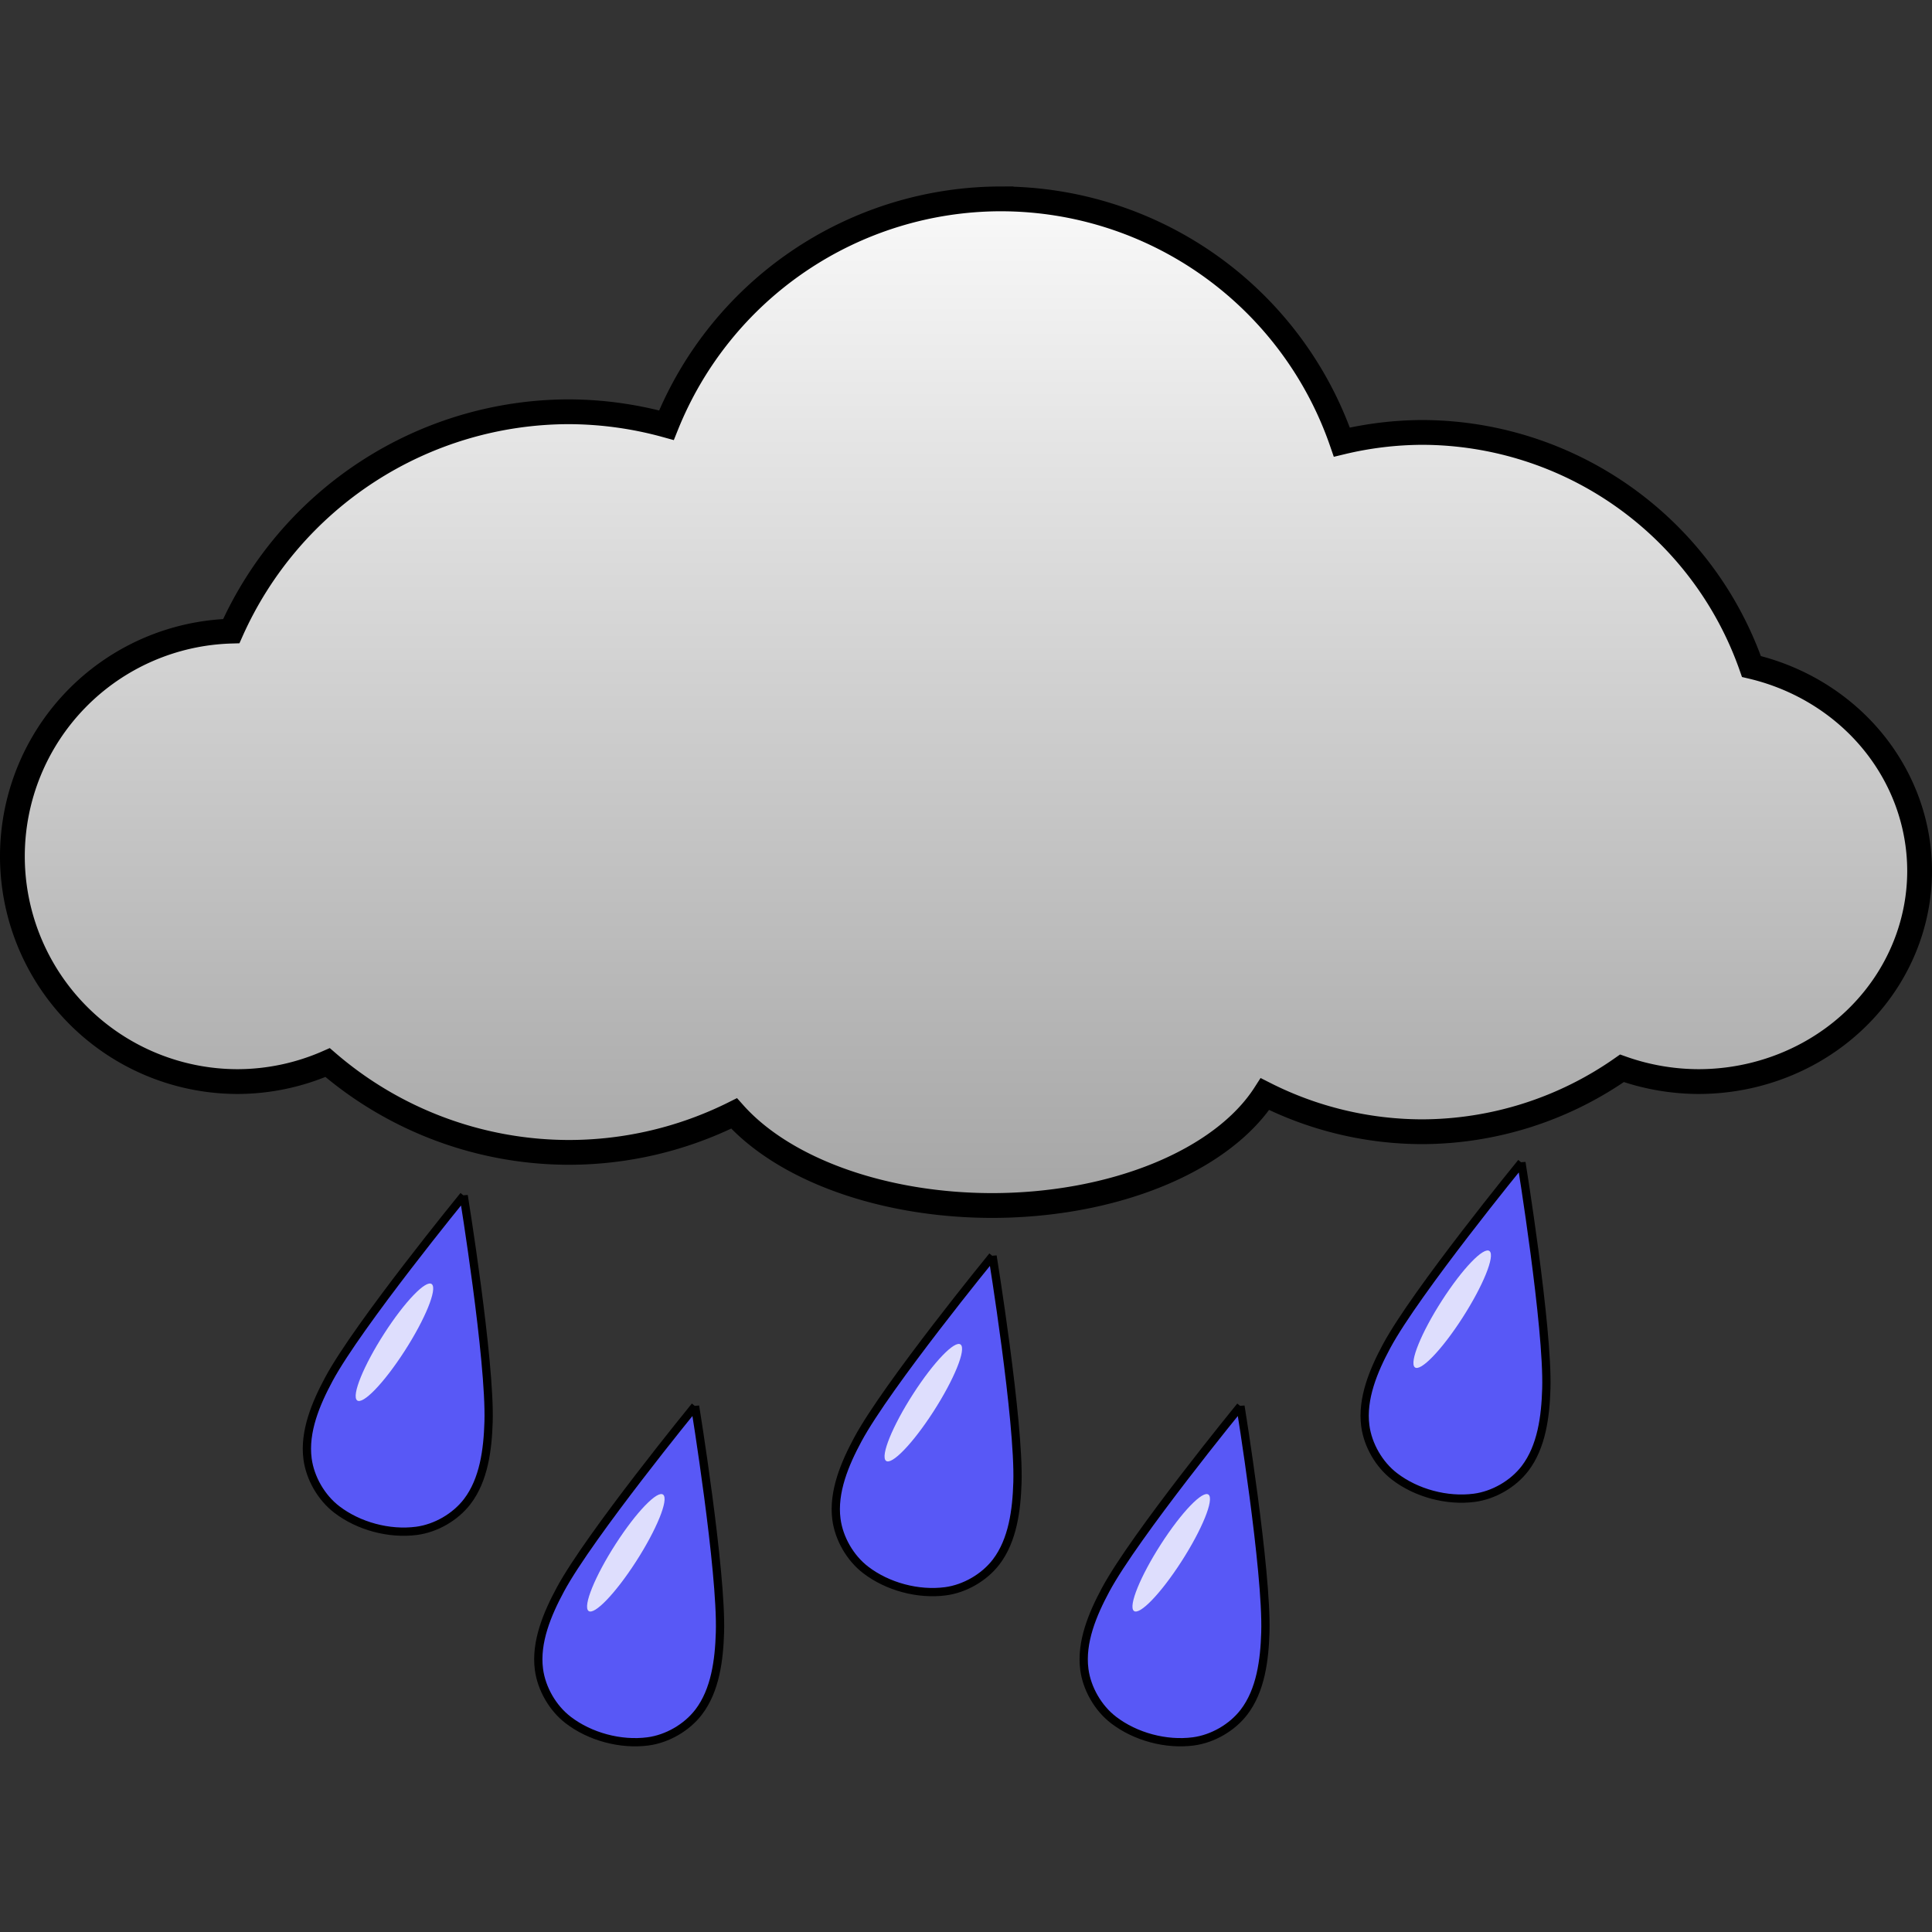 <?xml version="1.0" encoding="UTF-8" standalone="no"?>
<!-- Created with Inkscape (http://www.inkscape.org/) -->

<svg
   xmlns:dc="http://purl.org/dc/elements/1.1/"
   xmlns:cc="http://creativecommons.org/ns#"
   xmlns:rdf="http://www.w3.org/1999/02/22-rdf-syntax-ns#"
   xmlns:svg="http://www.w3.org/2000/svg"
   xmlns="http://www.w3.org/2000/svg"
   xmlns:xlink="http://www.w3.org/1999/xlink"
   xmlns:sodipodi="http://sodipodi.sourceforge.net/DTD/sodipodi-0.dtd"
   xmlns:inkscape="http://www.inkscape.org/namespaces/inkscape"
   width="65.996mm"
   height="65.996mm"
   viewBox="0 0 233.844 233.844"
   id="svg2"
   version="1.1"
   inkscape:version="0.91 r13725"
   sodipodi:docname="raincloud.svg"
   inkscape:export-xdpi="197.05466"
   inkscape:export-ydpi="197.05466">
  <rect x="0" y="0" width="233.844" height="233.844" fill="#333333" stroke="none"/>
  <defs
     id="defs4">
    <linearGradient
       inkscape:collect="always"
       id="linearGradient4402">
      <stop
         style="stop-color:#a5a5a5;stop-opacity:1;"
         offset="0"
         id="stop4404" />
      <stop
         style="stop-color:#f9f9f9;stop-opacity:1"
         offset="1"
         id="stop4406" />
    </linearGradient>
    <linearGradient
       inkscape:collect="always"
       xlink:href="#linearGradient4402"
       id="linearGradient4408"
       x1="332.64"
       y1="738.526"
       x2="332.64"
       y2="615.669"
       gradientUnits="userSpaceOnUse"
       gradientTransform="translate(7.3823502e-6,-22.571)" />
  </defs>
  <sodipodi:namedview
     id="base"
     pagecolor="#ffffff"
     bordercolor="#666666"
     borderopacity="1.0"
     inkscape:pageopacity="0.0"
     inkscape:pageshadow="2"
     inkscape:zoom="1.5088976"
     inkscape:cx="-30.546323"
     inkscape:cy="109.59737"
     inkscape:document-units="px"
     inkscape:current-layer="layer1"
     showgrid="false"
     inkscape:window-width="1280"
     inkscape:window-height="660"
     inkscape:window-x="1272"
     inkscape:window-y="-8"
     inkscape:window-maximized="1"
     inkscape:snap-page="true"
     inkscape:snap-grids="false"
     fit-margin-top="0"
     fit-margin-left="0"
     fit-margin-right="0"
     fit-margin-bottom="0">
    <inkscape:grid
       type="xygrid"
       id="grid4414"
       originx="-210.582"
       originy="-248.984" />
  </sodipodi:namedview>
  <g
     inkscape:label="Layer 1"
     inkscape:groupmode="layer"
     id="layer1"
     transform="translate(-210.582,-569.535)">
    <path
       style="fill:url(#linearGradient4408);fill-opacity:1;fill-rule:nonzero;stroke:#000000;stroke-width:3;stroke-miterlimit:4;stroke-dasharray:none;stroke-opacity:1"
       d="m 331.748,593.606 a 43.689,43.689 0 0 0 -40.502,27.395 44.821,44.821 0 0 0 -11.781,-1.627 44.821,44.821 0 0 0 -40.889,26.551 27.274,27.274 0 0 0 -26.494,27.246 27.274,27.274 0 0 0 27.273,27.275 27.274,27.274 0 0 0 10.879,-2.301 44.821,44.821 0 0 0 29.23,10.871 44.821,44.821 0 0 0 19.967,-4.715 35.355,20.892 0 0 0 31.246,11.145 35.355,20.892 0 0 0 33.012,-13.482 42.321,42.321 0 0 0 18.988,4.553 42.321,42.321 0 0 0 24.223,-7.678 26.769,25.506 0 0 0 9.258,1.607 26.769,25.506 0 0 0 26.768,-25.508 26.769,25.506 0 0 0 -20.355,-24.732 42.321,42.321 0 0 0 -39.893,-28.332 42.321,42.321 0 0 0 -9.682,1.174 43.689,43.689 0 0 0 -41.248,-29.441 z"
       id="path3346"
       inkscape:connector-curvature="0" />
    <g
       id="g4434"
       transform="matrix(0.966,0.259,-0.259,0.966,221.315,-67.986)"
       inkscape:transform-center-x="8.0097704"
       inkscape:transform-center-y="21.606166">
      <path
         sodipodi:nodetypes="cssssssc"
         inkscape:connector-curvature="0"
         id="path4420"
         d="m 246.386,743.706 c 0,0 -8.288,18.41 -10,25.664 -0.766,3.244 -1.276,6.92 0,10 0.902,2.178 2.822,4.098 5,5 3.08,1.276 6.92,1.276 10,0 2.178,-0.902 4.098,-2.822 5,-5 1.276,-3.08 0.766,-6.756 0,-10 -1.712,-7.254 -10,-25.664 -10,-25.664 z"
         style="fill:#5858f6;fill-opacity:1;fill-rule:evenodd;stroke:#000000;stroke-width:1px;stroke-linecap:butt;stroke-linejoin:miter;stroke-opacity:1" />
      <ellipse
         transform="matrix(0.902,0.431,-0.305,0.952,0,0)"
         cx="468.561"
         cy="589.357"
         rx="1.625"
         ry="8.362"
         id="path4422"
         style="fill:#ffffff;fill-opacity:0.804;fill-rule:nonzero;stroke:none;stroke-width:3;stroke-miterlimit:4;stroke-dasharray:none;stroke-opacity:1" />
    </g>
    <g
       transform="matrix(0.966,0.259,-0.259,0.966,285.329,-60.671)"
       id="g4434-1"
       inkscape:transform-center-x="8.285984"
       inkscape:transform-center-y="21.053738">
      <path
         sodipodi:nodetypes="cssssssc"
         inkscape:connector-curvature="0"
         id="path4420-0"
         d="m 246.386,743.706 c 0,0 -8.288,18.41 -10,25.664 -0.766,3.244 -1.276,6.92 0,10 0.902,2.178 2.822,4.098 5,5 3.08,1.276 6.92,1.276 10,0 2.178,-0.902 4.098,-2.822 5,-5 1.276,-3.08 0.766,-6.756 0,-10 -1.712,-7.254 -10,-25.664 -10,-25.664 z"
         style="fill:#5858f6;fill-opacity:1;fill-rule:evenodd;stroke:#000000;stroke-width:1px;stroke-linecap:butt;stroke-linejoin:miter;stroke-opacity:1" />
      <ellipse
         transform="matrix(0.902,0.431,-0.305,0.952,0,0)"
         cx="468.561"
         cy="589.357"
         rx="1.625"
         ry="8.362"
         id="path4422-6"
         style="fill:#ffffff;fill-opacity:0.804;fill-rule:nonzero;stroke:none;stroke-width:3;stroke-miterlimit:4;stroke-dasharray:none;stroke-opacity:1" />
    </g>
    <g
       transform="matrix(0.966,0.259,-0.259,0.966,349.342,-71.986)"
       id="g4434-2"
       inkscape:transform-center-x="8.0097704"
       inkscape:transform-center-y="21.329952">
      <path
         sodipodi:nodetypes="cssssssc"
         inkscape:connector-curvature="0"
         id="path4420-6"
         d="m 246.386,743.706 c 0,0 -8.288,18.41 -10,25.664 -0.766,3.244 -1.276,6.92 0,10 0.902,2.178 2.822,4.098 5,5 3.08,1.276 6.92,1.276 10,0 2.178,-0.902 4.098,-2.822 5,-5 1.276,-3.08 0.766,-6.756 0,-10 -1.712,-7.254 -10,-25.664 -10,-25.664 z"
         style="fill:#5858f6;fill-opacity:1;fill-rule:evenodd;stroke:#000000;stroke-width:1px;stroke-linecap:butt;stroke-linejoin:miter;stroke-opacity:1" />
      <ellipse
         transform="matrix(0.902,0.431,-0.305,0.952,0,0)"
         cx="468.561"
         cy="589.357"
         rx="1.625"
         ry="8.362"
         id="path4422-1"
         style="fill:#ffffff;fill-opacity:0.804;fill-rule:nonzero;stroke:none;stroke-width:3;stroke-miterlimit:4;stroke-dasharray:none;stroke-opacity:1" />
    </g>
    <g
       transform="matrix(0.966,0.259,-0.259,0.966,315.335,-42.502)"
       id="g4434-12"
       inkscape:transform-center-x="7.7335568"
       inkscape:transform-center-y="21.053738">
      <path
         sodipodi:nodetypes="cssssssc"
         inkscape:connector-curvature="0"
         id="path4420-9"
         d="m 246.386,743.706 c 0,0 -8.288,18.41 -10,25.664 -0.766,3.244 -1.276,6.92 0,10 0.902,2.178 2.822,4.098 5,5 3.08,1.276 6.92,1.276 10,0 2.178,-0.902 4.098,-2.822 5,-5 1.276,-3.08 0.766,-6.756 0,-10 -1.712,-7.254 -10,-25.664 -10,-25.664 z"
         style="fill:#5858f6;fill-opacity:1;fill-rule:evenodd;stroke:#000000;stroke-width:1px;stroke-linecap:butt;stroke-linejoin:miter;stroke-opacity:1" />
      <ellipse
         transform="matrix(0.902,0.431,-0.305,0.952,0,0)"
         cx="468.561"
         cy="589.357"
         rx="1.625"
         ry="8.362"
         id="path4422-0"
         style="fill:#ffffff;fill-opacity:0.804;fill-rule:nonzero;stroke:none;stroke-width:3;stroke-miterlimit:4;stroke-dasharray:none;stroke-opacity:1" />
    </g>
    <g
       transform="matrix(0.966,0.259,-0.259,0.966,249.322,-42.502)"
       id="g4434-8"
       inkscape:transform-center-x="8.0097704"
       inkscape:transform-center-y="21.329952">
      <path
         sodipodi:nodetypes="cssssssc"
         inkscape:connector-curvature="0"
         id="path4420-8"
         d="m 246.386,743.706 c 0,0 -8.288,18.41 -10,25.664 -0.766,3.244 -1.276,6.92 0,10 0.902,2.178 2.822,4.098 5,5 3.08,1.276 6.92,1.276 10,0 2.178,-0.902 4.098,-2.822 5,-5 1.276,-3.08 0.766,-6.756 0,-10 -1.712,-7.254 -10,-25.664 -10,-25.664 z"
         style="fill:#5858f6;fill-opacity:1;fill-rule:evenodd;stroke:#000000;stroke-width:1px;stroke-linecap:butt;stroke-linejoin:miter;stroke-opacity:1" />
      <ellipse
         transform="matrix(0.902,0.431,-0.305,0.952,0,0)"
         cx="468.561"
         cy="589.357"
         rx="1.625"
         ry="8.362"
         id="path4422-19"
         style="fill:#ffffff;fill-opacity:0.804;fill-rule:nonzero;stroke:none;stroke-width:3;stroke-miterlimit:4;stroke-dasharray:none;stroke-opacity:1" />
    </g>
  </g>
</svg>
